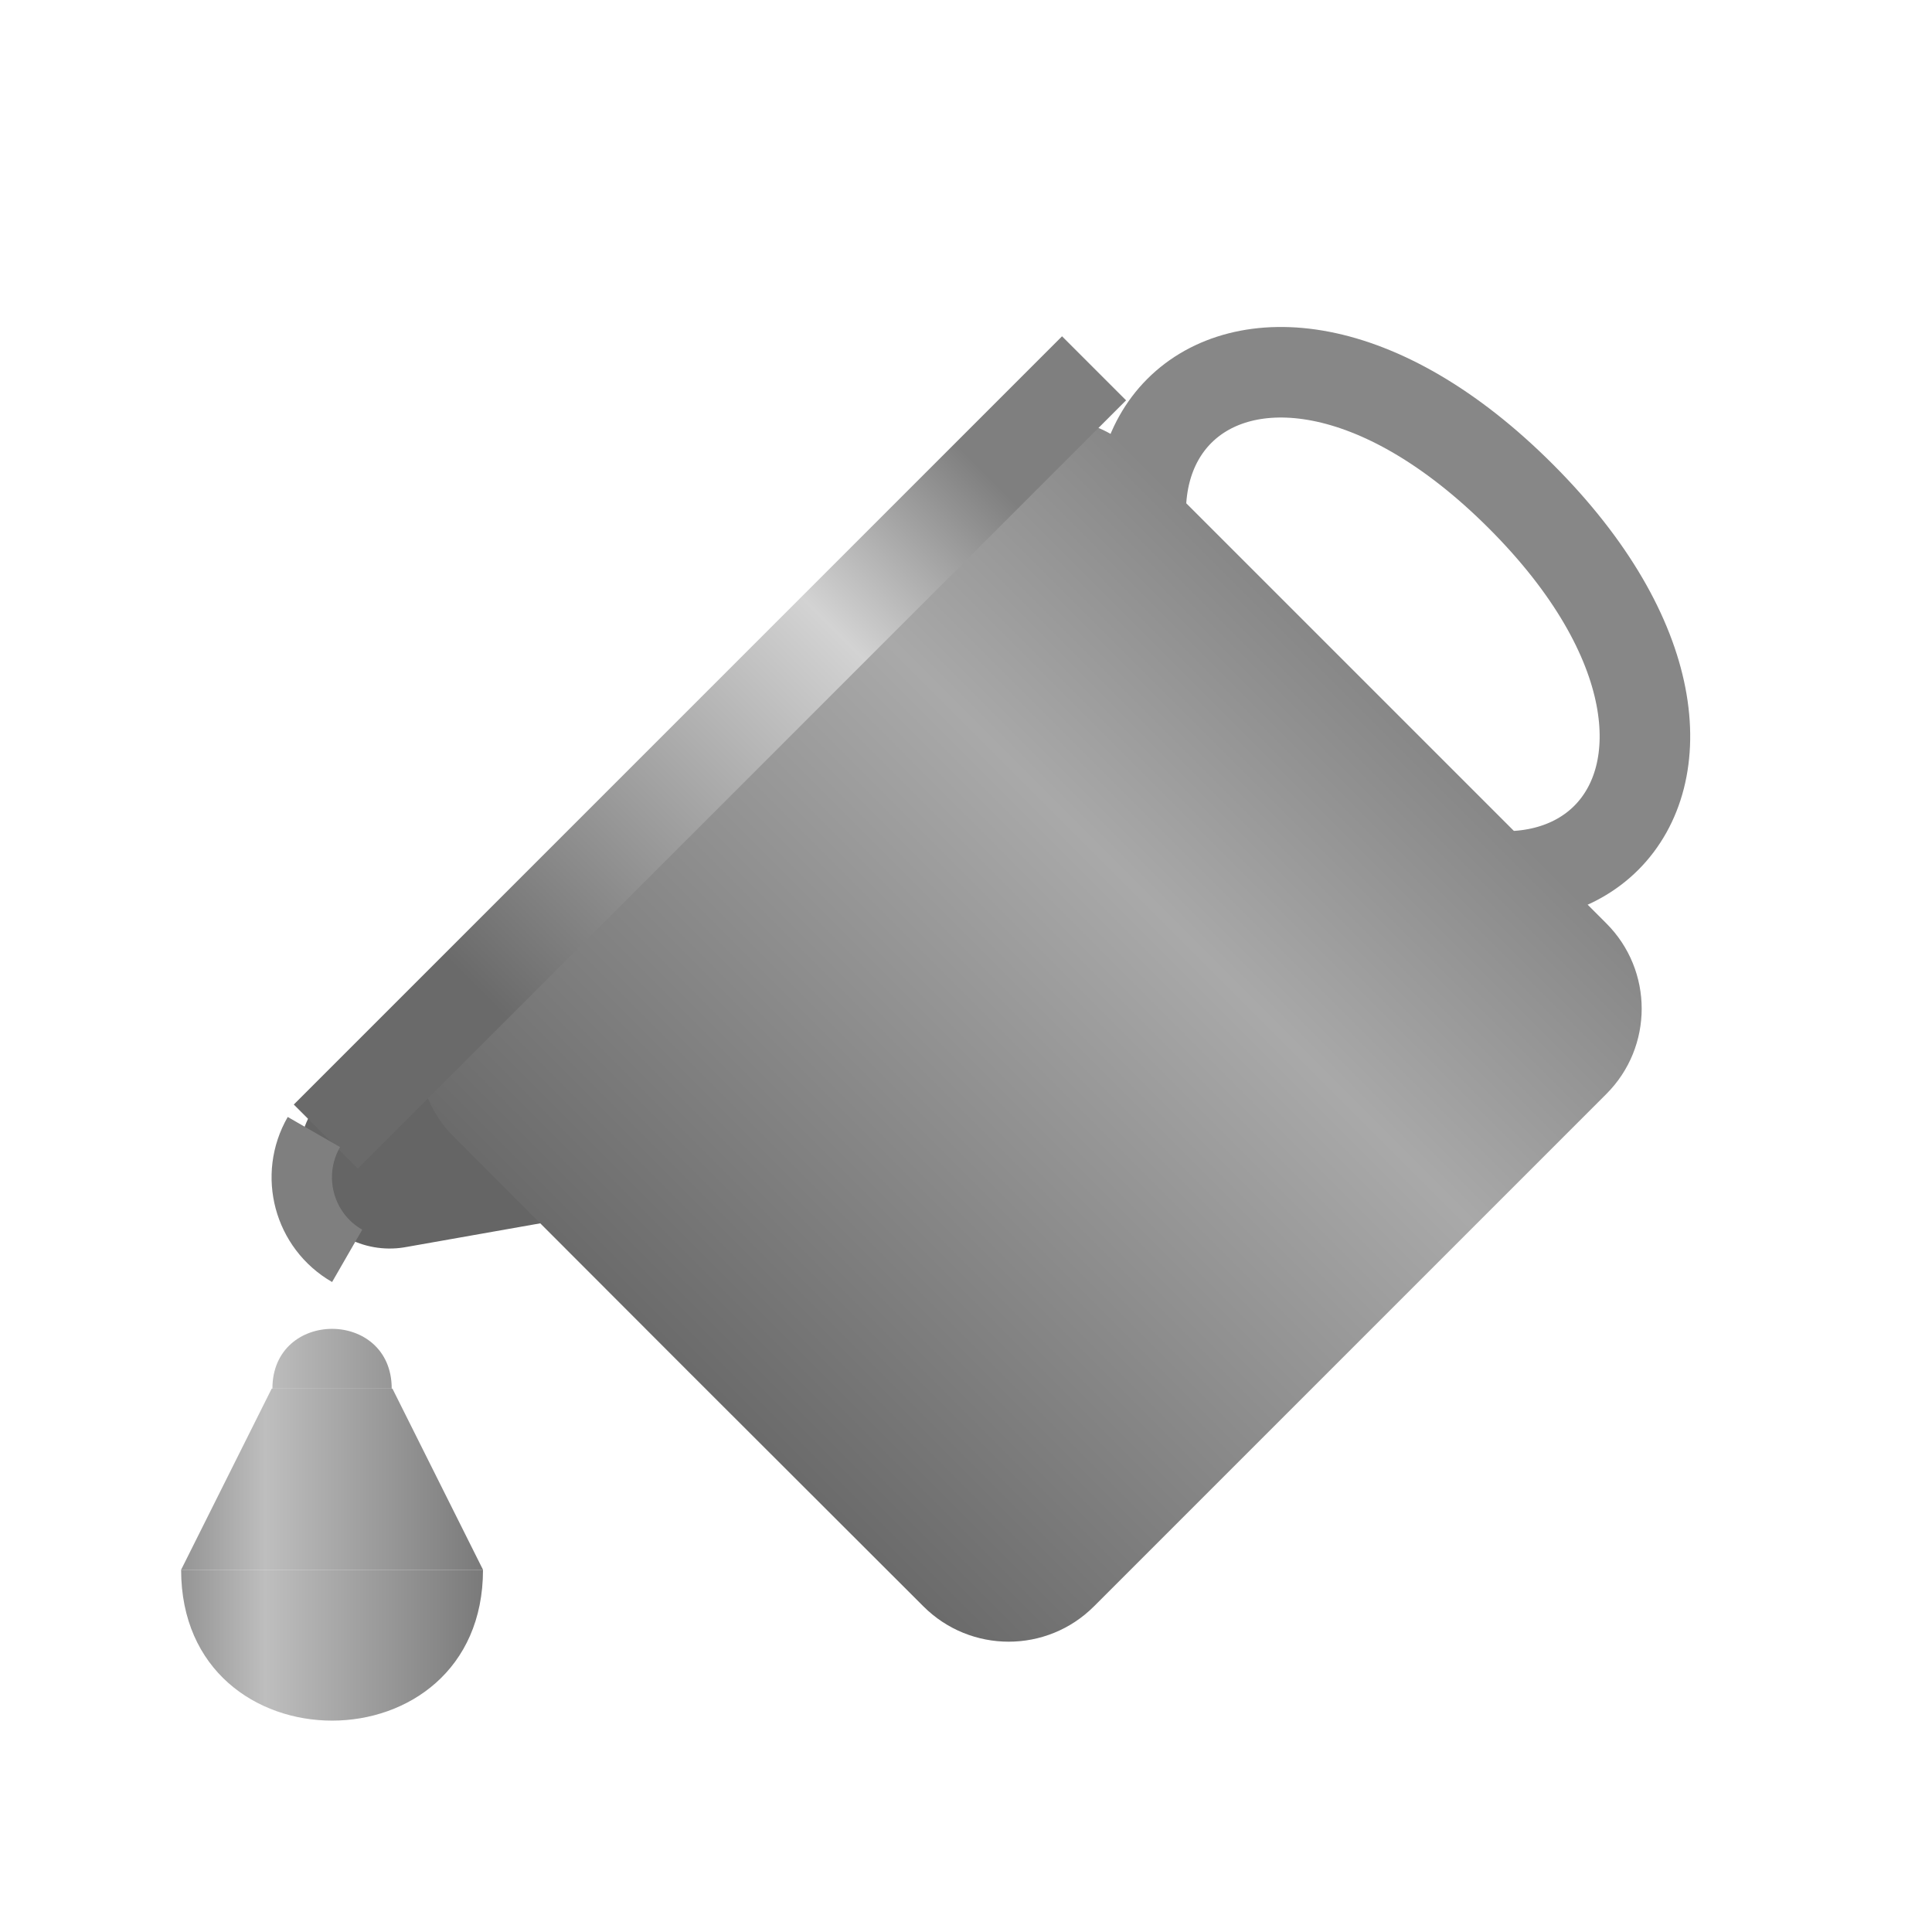 <?xml version="1.0" encoding="UTF-8"?>
<svg xmlns="http://www.w3.org/2000/svg" xmlns:xlink="http://www.w3.org/1999/xlink" width="32pt" height="32pt" viewBox="0 0 32 32" version="1.1">
<defs>
<linearGradient id="linear0" gradientUnits="userSpaceOnUse" x1="22" y1="0" x2="29" y2="0" gradientTransform="matrix(-1,0,0,1,32,0)">
<stop offset="0" style="stop-color:rgb(32.941%,32.941%,32.941%);stop-opacity:1;"/>
<stop offset="0.8" style="stop-color:rgb(74.51%,74.51%,74.51%);stop-opacity:1;"/>
<stop offset="1" style="stop-color:rgb(58.039%,58.039%,58.039%);stop-opacity:1;"/>
</linearGradient>
<linearGradient id="linear1" gradientUnits="userSpaceOnUse" x1="22" y1="0" x2="29" y2="0" gradientTransform="matrix(-1,0,0,1,32,0)">
<stop offset="0" style="stop-color:rgb(32.941%,32.941%,32.941%);stop-opacity:1;"/>
<stop offset="0.8" style="stop-color:rgb(74.51%,74.51%,74.51%);stop-opacity:1;"/>
<stop offset="1" style="stop-color:rgb(58.039%,58.039%,58.039%);stop-opacity:1;"/>
</linearGradient>
<linearGradient id="linear2" gradientUnits="userSpaceOnUse" x1="22" y1="0" x2="29" y2="0" gradientTransform="matrix(-1,0,0,1,32,0)">
<stop offset="0" style="stop-color:rgb(32.941%,32.941%,32.941%);stop-opacity:1;"/>
<stop offset="0.8" style="stop-color:rgb(74.51%,74.51%,74.51%);stop-opacity:1;"/>
<stop offset="1" style="stop-color:rgb(58.039%,58.039%,58.039%);stop-opacity:1;"/>
</linearGradient>
<linearGradient id="linear3" gradientUnits="userSpaceOnUse" x1="8" y1="0" x2="25" y2="0" gradientTransform="matrix(-0.707,0.707,0.707,0.707,16,-6.627)">
<stop offset="0" style="stop-color:rgb(52.941%,52.941%,52.941%);stop-opacity:1;"/>
<stop offset="0.3" style="stop-color:rgb(66.275%,66.275%,66.275%);stop-opacity:1;"/>
<stop offset="1" style="stop-color:rgb(39.608%,39.608%,39.608%);stop-opacity:1;"/>
</linearGradient>
<linearGradient id="linear4" gradientUnits="userSpaceOnUse" x1="8" y1="0" x2="25" y2="0" gradientTransform="matrix(1,0,0,1,0,-0)">
<stop offset="0" style="stop-color:rgb(52.941%,52.941%,52.941%);stop-opacity:1;"/>
<stop offset="0.3" style="stop-color:rgb(66.275%,66.275%,66.275%);stop-opacity:1;"/>
<stop offset="1" style="stop-color:rgb(39.608%,39.608%,39.608%);stop-opacity:1;"/>
</linearGradient>
<linearGradient id="linear5" gradientUnits="userSpaceOnUse" x1="10" y1="0" x2="22" y2="0" gradientTransform="matrix(1,0,0,1,0,-0)">
<stop offset="0" style="stop-color:rgb(49.804%,49.804%,49.804%);stop-opacity:1;"/>
<stop offset="0.3" style="stop-color:rgb(82.745%,82.745%,82.745%);stop-opacity:1;"/>
<stop offset="1" style="stop-color:rgb(41.569%,41.569%,41.569%);stop-opacity:1;"/>
</linearGradient>
</defs>
<g id="surface8770">
<path style=" stroke:none;fill-rule:evenodd;fill:url(#linear0);" d="M 3 26 C 3 29.332 8 29.332 8 26 "/>
<path style=" stroke:none;fill-rule:evenodd;fill:url(#linear1);" d="M 6.488 23 C 6.488 21.68 4.512 21.68 4.512 23 "/>
<path style=" stroke:none;fill-rule:evenodd;fill:url(#linear2);" d="M 6.5 23 L 8 26 L 3 26 L 4.5 23 Z M 6.5 23 "/>
<path style="fill:none;stroke-width:3;stroke-linecap:butt;stroke-linejoin:round;stroke:rgb(39.608%,39.608%,39.608%);stroke-opacity:1;stroke-miterlimit:10;" d="M 20 11.498 L 25.002 11.5 L 20 15 Z M 20 11.498 " transform="matrix(-0.707,0.707,0.707,0.707,16,-6.627)"/>
<path style=" stroke:none;fill-rule:evenodd;fill:url(#linear3);" d="M 11.402 22.719 L 15.293 26.605 C 16.074 27.387 17.34 27.387 18.121 26.605 L 26.605 18.121 C 27.387 17.34 27.387 16.074 26.605 15.293 L 18.828 7.516 C 18.047 6.734 16.781 6.734 16 7.516 L 7.516 16 C 6.734 16.781 6.734 18.047 7.516 18.828 Z M 11.402 22.719 "/>
<path style="fill:none;stroke-width:1.5;stroke-linecap:butt;stroke-linejoin:miter;stroke:url(#linear4);stroke-miterlimit:10;" d="M 10.001 17 C 10.001 23.668 4.001 23.668 4.001 17 C 4.001 10.332 10.001 10.332 10.001 17 Z M 10.001 17 " transform="matrix(-0.707,0.707,0.707,0.707,16,-6.627)"/>
<path style="fill:none;stroke-width:1.5;stroke-linecap:butt;stroke-linejoin:miter;stroke:url(#linear5);stroke-miterlimit:10;" d="M 7.501 10.501 L 25.499 10.501 " transform="matrix(-0.707,0.707,0.707,0.707,16,-6.627)"/>
<path style="fill:none;stroke-width:1;stroke-linecap:butt;stroke-linejoin:miter;stroke:rgb(49.804%,49.804%,49.804%);stroke-opacity:1;stroke-miterlimit:10;" d="M 26.801 18.75 C 27.215 19.469 26.969 20.387 26.25 20.801 " transform="matrix(-1,0,0,1,32,0)"/>
</g>
</svg>
